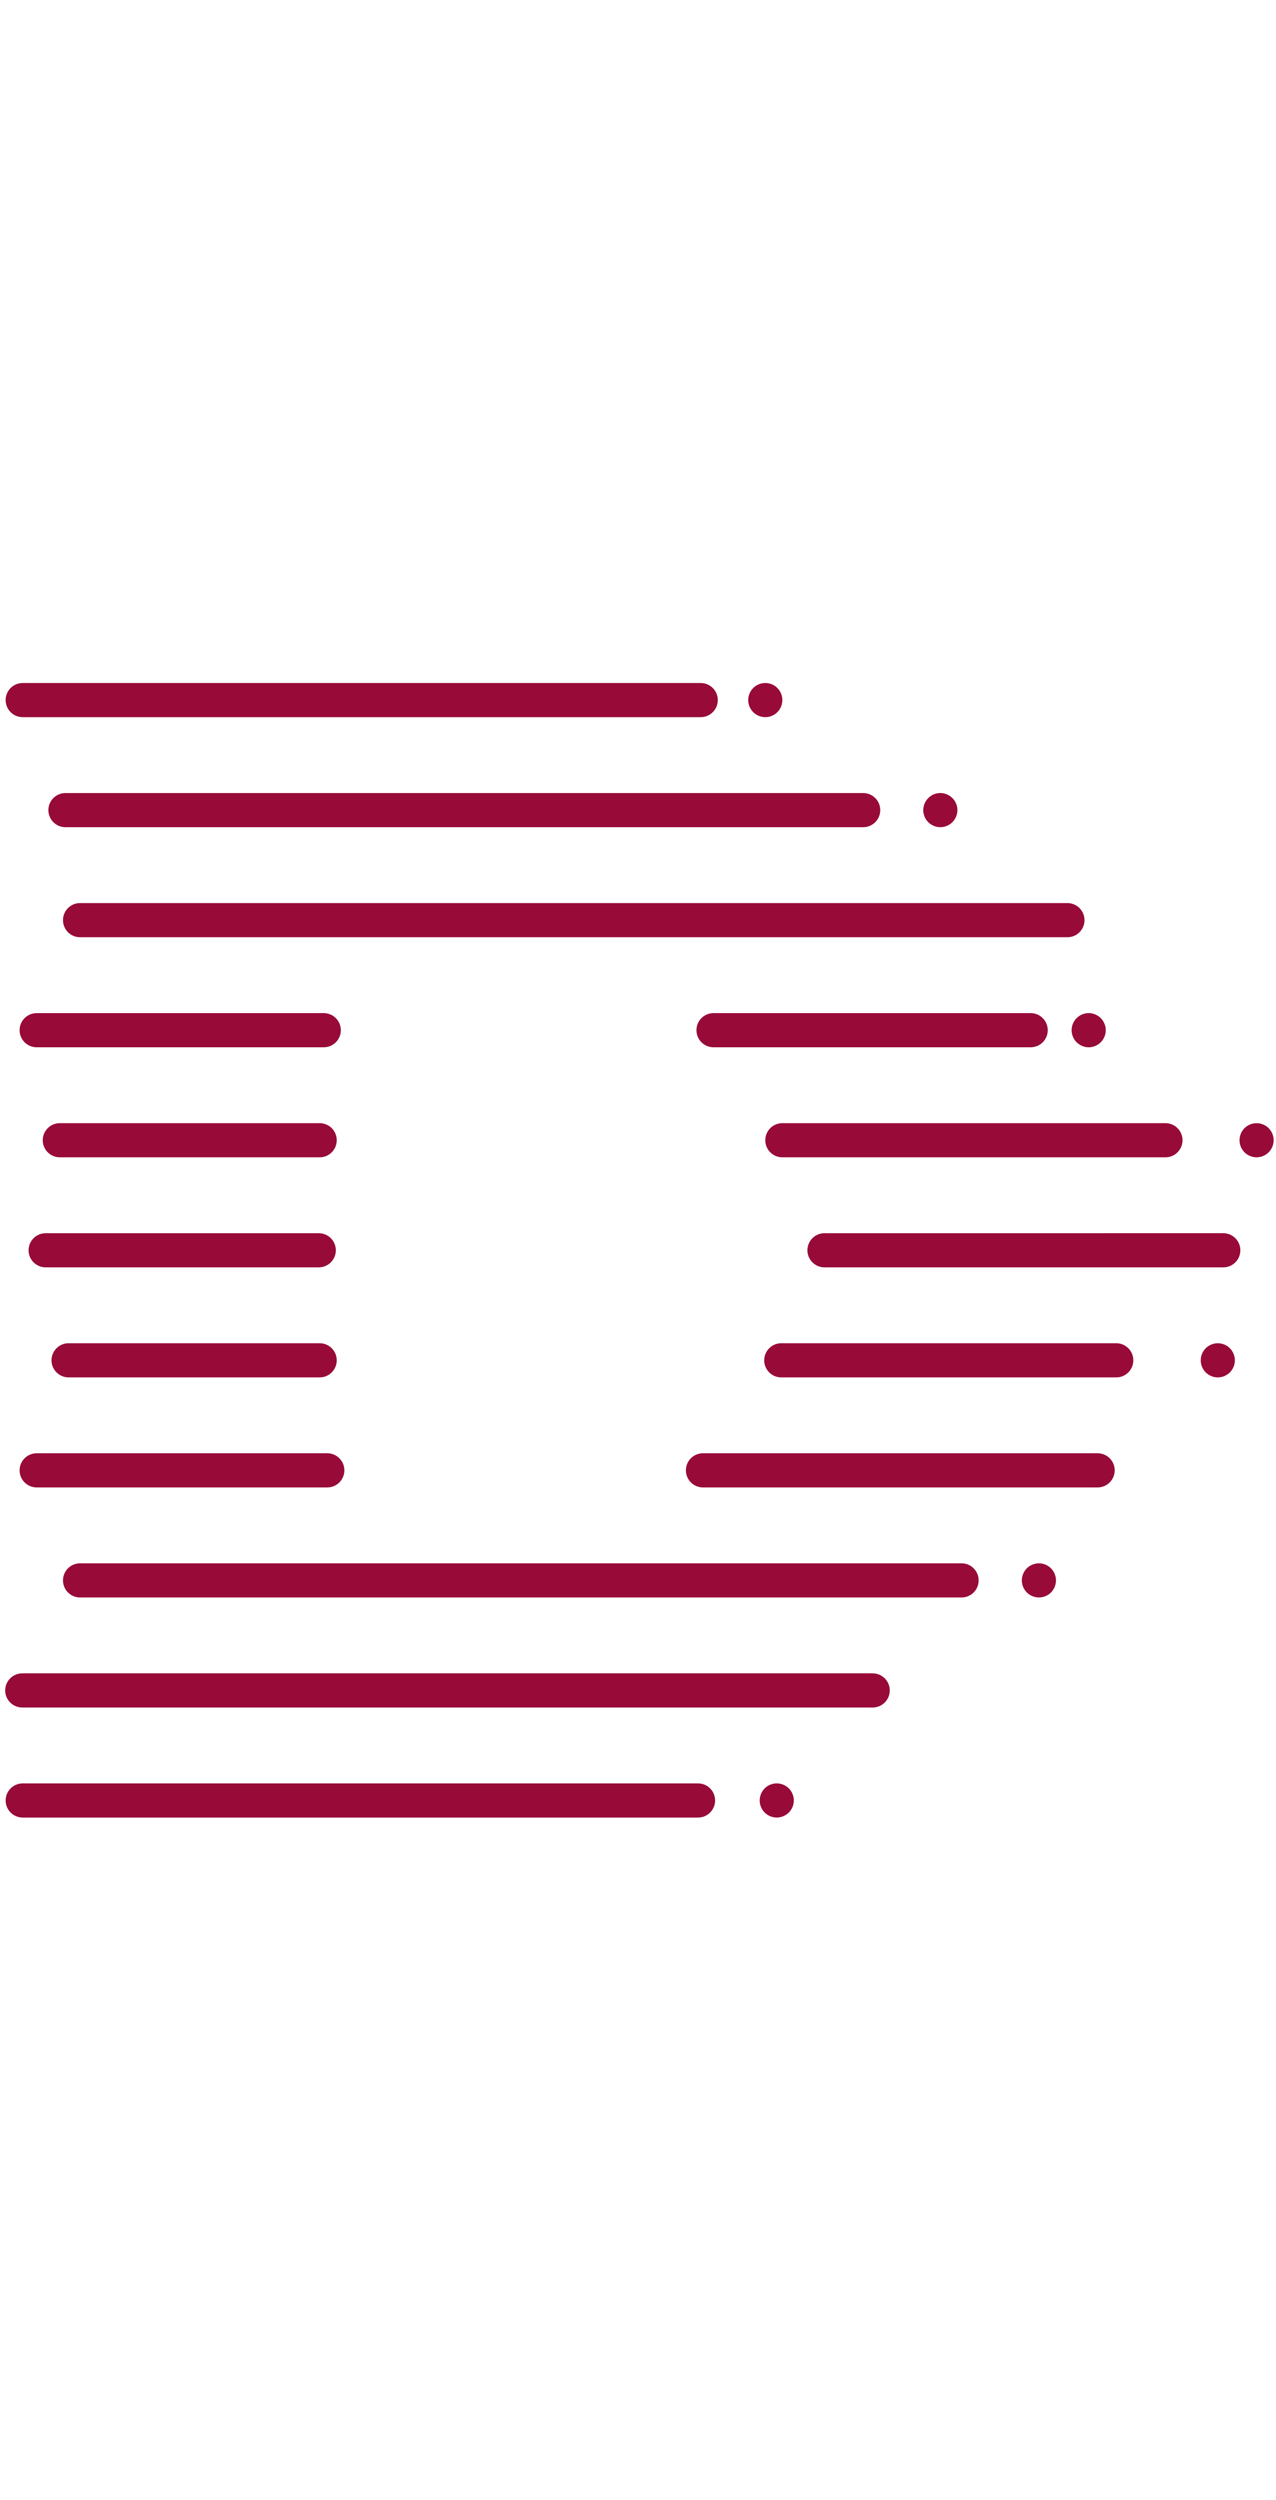 <svg xmlns="http://www.w3.org/2000/svg" width="48" viewBox="0 0 104 94" style="max-width:100%"><path fill="#980A38" fill-rule="evenodd" d="M103.402 39.044c.257-.258.407-.616.407-.981 0-.369-.15-.727-.407-.985-.261-.26-.62-.407-.985-.407s-.724.147-.984.407c-.257.258-.407.616-.407.985 0 .365.15.723.407.981.26.261.619.407.984.407s.724-.146.985-.407zm-15.01-18.912c0-.769-.623-1.392-1.392-1.392H6.525c-.768 0-1.391.623-1.391 1.392 0 .768.623 1.391 1.391 1.391H87c.769 0 1.392-.623 1.392-1.391zM77.626 12.15c.258-.261.407-.619.407-.984s-.149-.724-.407-.981c-.261-.261-.619-.411-.984-.411-.369 0-.727.15-.985.411-.257.257-.407.616-.407.981 0 .369.15.727.407.984.258.261.616.407.985.407.365 0 .723-.146.984-.407zm-5.881-.983c0-.768-.623-1.391-1.392-1.391H5.334c-.768 0-1.391.623-1.391 1.391s.623 1.391 1.391 1.391h65.019c.769 0 1.392-.623 1.392-1.391zm-8.387-7.981c.261-.258.407-.616.407-.984 0-.366-.146-.724-.407-.985-.257-.258-.615-.407-.98-.407-.369 0-.728.149-.988.407-.258.261-.407.619-.407.985 0 .368.149.726.407.984.26.261.619.407.988.407.365 0 .723-.146.98-.407zm-4.855-.984c0-.768-.623-1.391-1.391-1.391H1.85c-.768 0-1.391.623-1.391 1.391 0 .769.623 1.392 1.391 1.392h55.262c.768 0 1.391-.623 1.391-1.392zM1.597 29.097c0 .768.623 1.391 1.391 1.391h23.4c.769 0 1.392-.623 1.392-1.391 0-.769-.623-1.392-1.392-1.392h-23.4c-.768 0-1.391.623-1.391 1.392zm1.887 8.964c0 .769.623 1.392 1.392 1.392h21.179c.768 0 1.391-.623 1.391-1.392 0-.768-.623-1.391-1.391-1.391H4.876c-.769 0-1.392.623-1.392 1.391zm-1.155 8.965c0 .769.623 1.392 1.391 1.392h22.26c.769 0 1.392-.623 1.392-1.392 0-.768-.623-1.391-1.392-1.391H3.72c-.768 0-1.391.623-1.391 1.391zm1.87 8.965c0 .768.623 1.391 1.391 1.391h20.465c.768 0 1.391-.623 1.391-1.391 0-.769-.623-1.392-1.391-1.392H5.59c-.768 0-1.391.623-1.391 1.392zm-2.602 8.965c0 .768.623 1.391 1.391 1.391h23.688c.769 0 1.392-.623 1.392-1.391 0-.769-.623-1.392-1.392-1.392H2.988c-.768 0-1.391.623-1.391 1.392zm3.537 8.965c0 .768.623 1.391 1.391 1.391h71.849c.768 0 1.391-.623 1.391-1.391 0-.769-.623-1.392-1.391-1.392H6.525c-.768 0-1.391.623-1.391 1.392zM.423 82.885c0 .769.623 1.392 1.392 1.392h69.314c.768 0 1.391-.623 1.391-1.392 0-.768-.623-1.391-1.391-1.391H1.815c-.769 0-1.392.623-1.392 1.391zm.036 8.965c0 .769.623 1.392 1.391 1.392h55.044c.768 0 1.391-.623 1.391-1.392 0-.768-.623-1.391-1.391-1.391H1.85c-.768 0-1.391.623-1.391 1.391zm61.866-.985c-.258.261-.407.619-.407.985 0 .365.149.727.407.984.257.257.615.407.984.407.365 0 .724-.15.985-.407.257-.261.407-.619.407-.984 0-.366-.15-.724-.407-.985-.261-.257-.62-.407-.985-.407-.369 0-.727.15-.984.407zm22.351-15.553c.369 0 .727-.149.984-.407.258-.261.407-.619.407-.984 0-.366-.149-.724-.407-.985-.257-.257-.619-.407-.984-.407s-.724.15-.985.407c-.257.261-.407.619-.407.985 0 .365.15.723.407.984.261.258.62.407.985.407zm-20.999-17.93H90.98c.768 0 1.391-.623 1.391-1.391 0-.769-.623-1.392-1.391-1.392H63.677c-.768 0-1.391.623-1.391 1.392 0 .768.623 1.391 1.391 1.391zm34.595-2.375c-.257.258-.407.62-.407.985s.15.723.407.984c.261.258.619.407.984.407.366 0 .724-.149.985-.407.257-.261.407-.619.407-.984s-.15-.727-.407-.985c-.261-.261-.619-.407-.985-.407-.365 0-.723.146-.984.407zm-40.977 8.557c-.768 0-1.392.623-1.392 1.392 0 .768.624 1.391 1.392 1.391h32.166c.769 0 1.392-.623 1.392-1.391 0-.769-.623-1.392-1.392-1.392H57.295zm-.531-34.467c0 .768.623 1.391 1.391 1.391h25.85c.768 0 1.391-.623 1.391-1.391 0-.769-.623-1.392-1.391-1.392h-25.85c-.768 0-1.391.623-1.391 1.392zm31.969 1.393c.366 0 .724-.15.985-.411.257-.257.407-.616.407-.98 0-.369-.15-.727-.407-.985-.261-.261-.619-.41-.985-.41-.369 0-.727.149-.984.41-.258.258-.407.616-.407.985 0 .364.149.723.407.98.261.261.619.411.984.411zm6.256 6.18H63.765c-.768 0-1.391.623-1.391 1.391 0 .769.623 1.392 1.391 1.392h31.224c.769 0 1.392-.623 1.392-1.392 0-.768-.623-1.391-1.392-1.391zm4.714 11.748c.769 0 1.392-.623 1.392-1.392 0-.768-.623-1.391-1.392-1.391H67.2c-.769 0-1.392.623-1.392 1.391 0 .769.623 1.392 1.392 1.392h32.503z"/></svg>